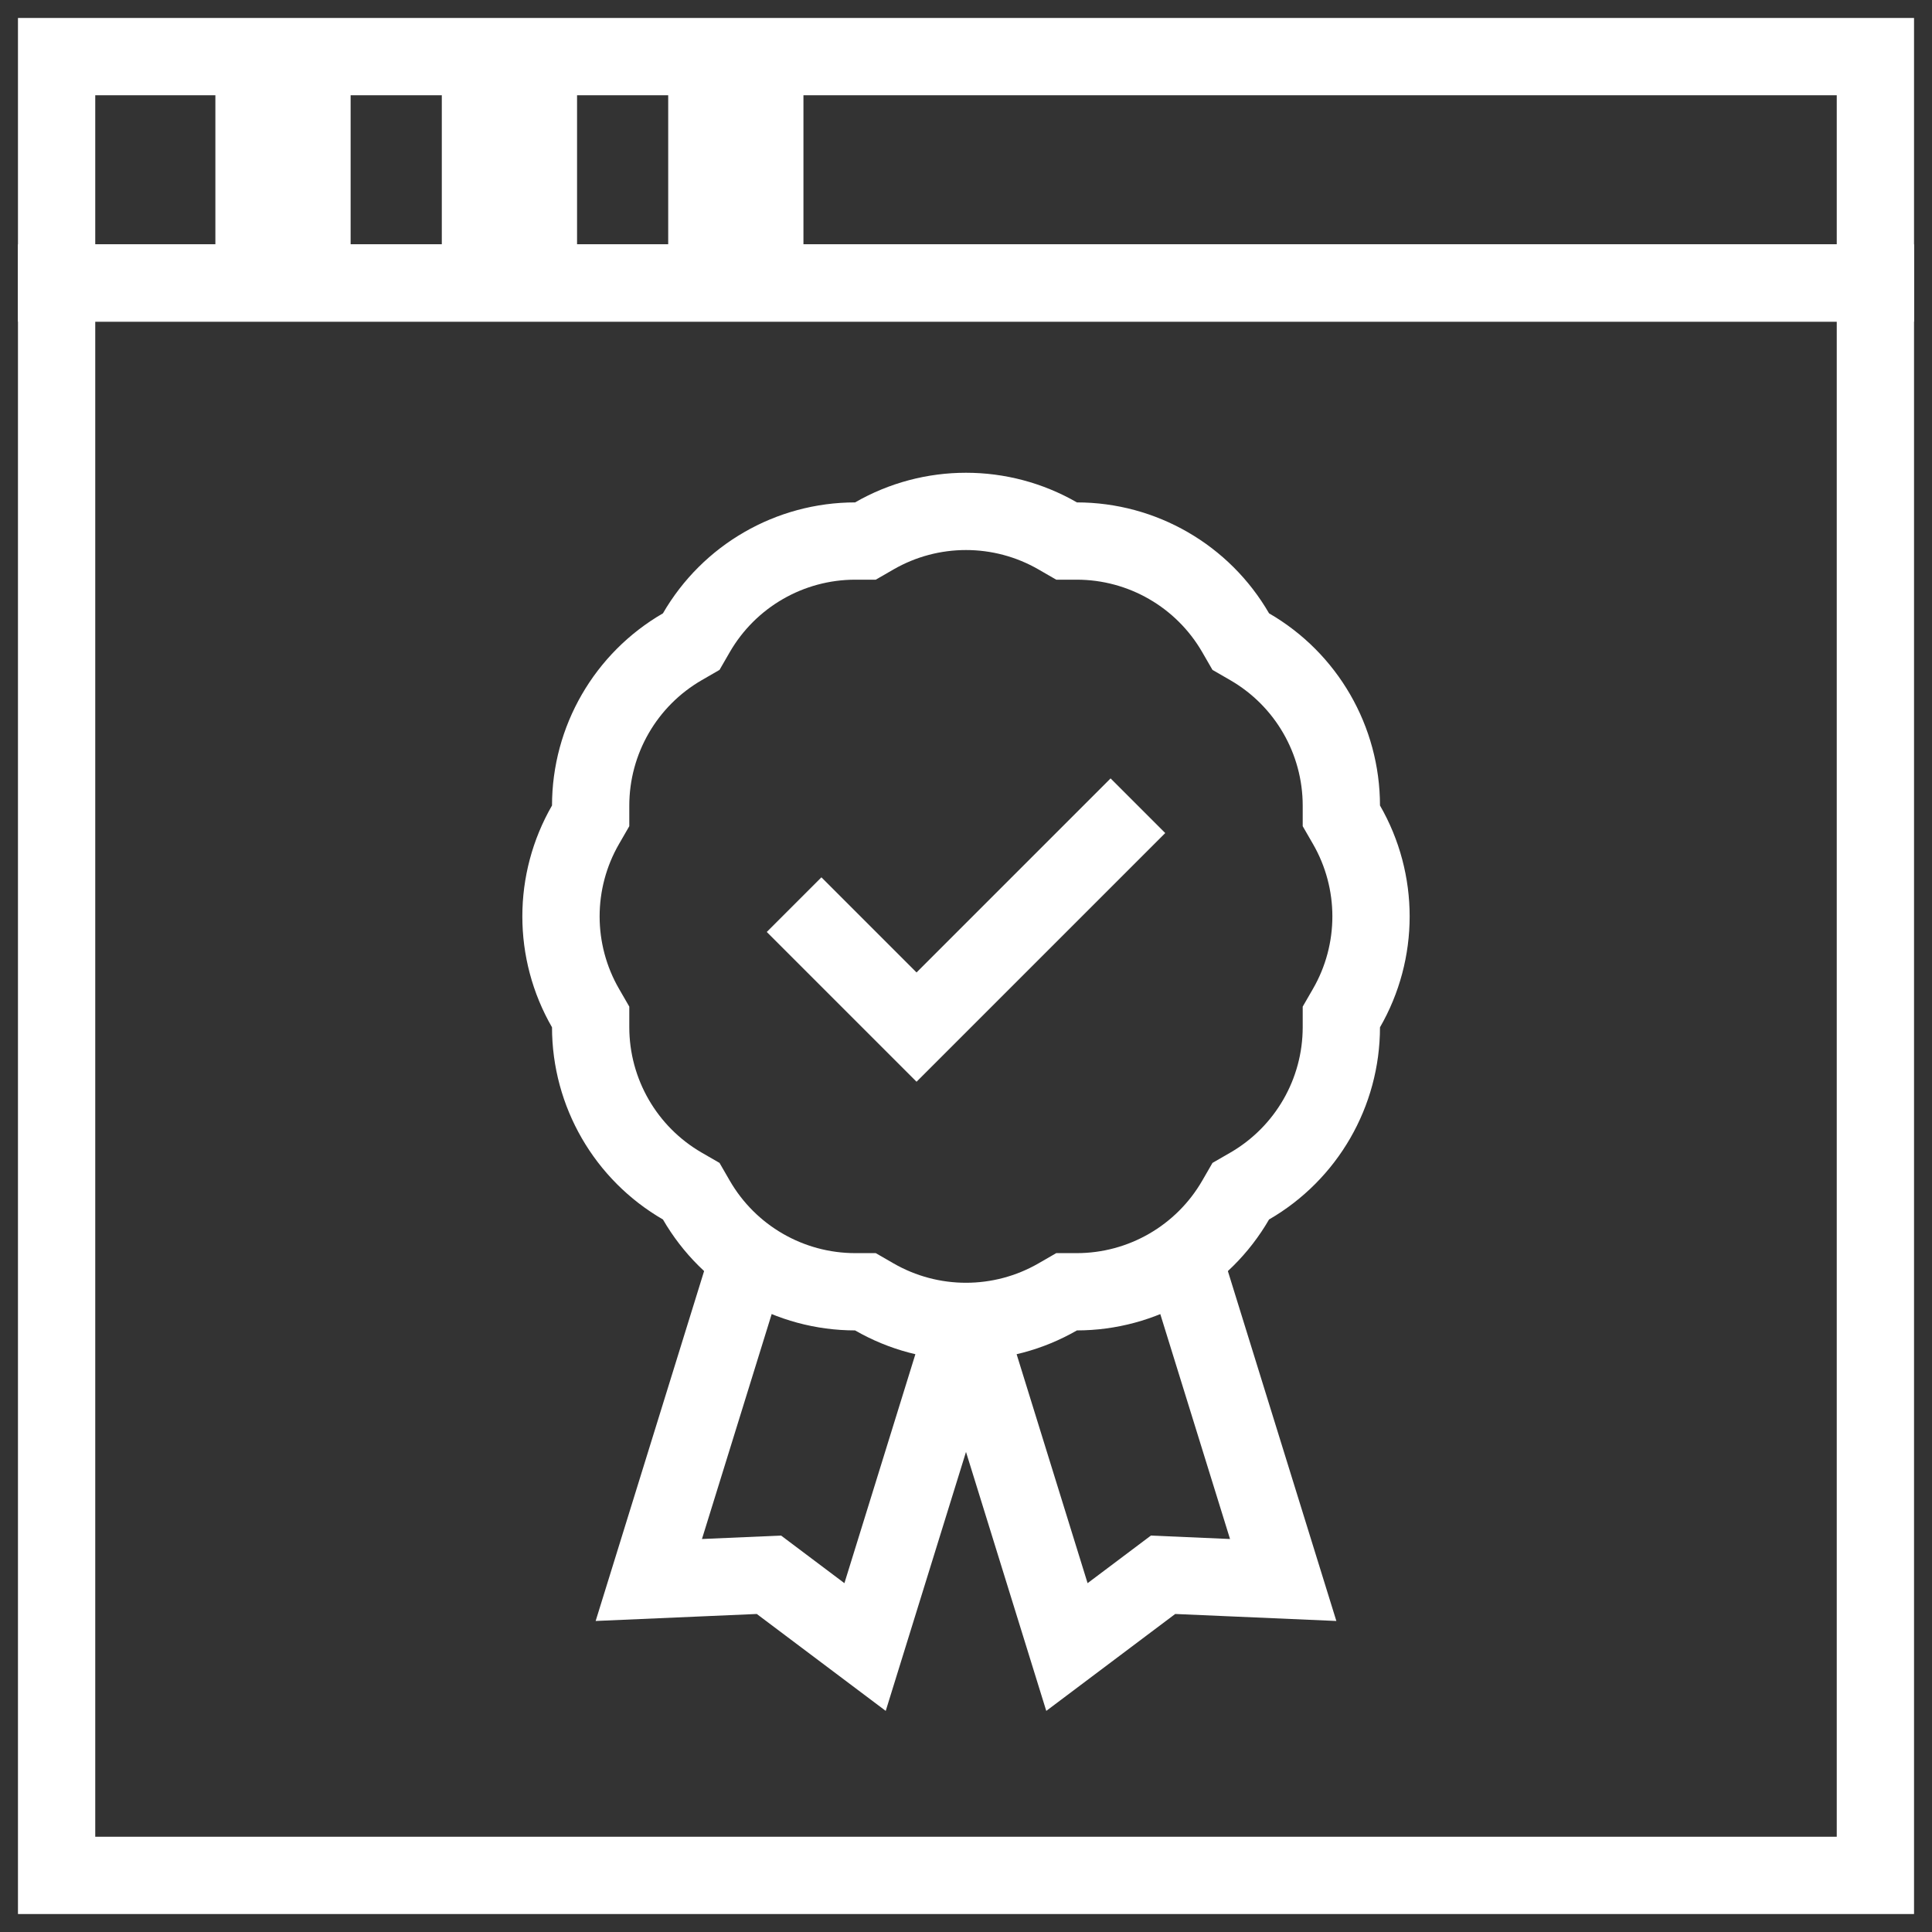 <svg width="50" height="50" viewBox="0 0 50 50" fill="none" xmlns="http://www.w3.org/2000/svg">
<rect x="0" y="0" width="50" height="50" fill="#333333" stroke="none"/>
<g clip-path="url(#clip0_0_483)">
<path d="M48.535 7.324H1.465V48.535H48.535V7.324Z" stroke="white" stroke-width="2" stroke-miterlimit="10"/>
<path d="M48.535 1.465H1.465V7.324H48.535V1.465Z" stroke="white" stroke-width="2" stroke-miterlimit="10"/>
<path d="M7.324 1.465V7.324" stroke="white" stroke-width="3.5" stroke-miterlimit="10"/>
<path d="M13.184 1.465V7.324" stroke="white" stroke-width="3.5" stroke-miterlimit="10"/>
<path d="M19.043 1.465V7.324" stroke="white" stroke-width="3.5" stroke-miterlimit="10"/>
<path d="M27.376 13.871L27.603 14.002H27.865C29.563 14.002 31.131 14.908 31.98 16.378L32.111 16.605L32.338 16.736C33.809 17.585 34.714 19.154 34.714 20.851V21.114L34.845 21.341C35.694 22.811 35.694 24.622 34.845 26.092L34.714 26.319V26.582C34.714 28.279 33.809 29.848 32.338 30.697L32.111 30.828L31.98 31.055C31.131 32.525 29.563 33.431 27.865 33.431H27.603L27.376 33.562C25.906 34.41 24.094 34.41 22.624 33.562L22.397 33.431H22.135C20.437 33.431 18.869 32.525 18.02 31.055L17.889 30.828L17.662 30.697C16.192 29.848 15.286 28.279 15.286 26.582V26.319L15.155 26.092C14.306 24.622 14.306 22.811 15.155 21.341L15.286 21.114V20.851C15.286 19.154 16.192 17.585 17.662 16.736L17.889 16.605L18.02 16.378C18.869 14.908 20.437 14.002 22.135 14.002H22.397L22.624 13.871C24.094 13.023 25.906 13.023 27.376 13.871Z" stroke="white" stroke-width="2" stroke-miterlimit="10"/>
<path d="M20.551 23.412L23.72 26.581L29.449 20.852" stroke="white" stroke-width="2" stroke-miterlimit="10"/>
<path d="M30.596 32.463L33.209 40.89L30.1 40.755L27.612 42.625L25 34.198" stroke="white" stroke-width="2" stroke-miterlimit="10"/>
<path d="M19.403 32.463L16.791 40.89L19.9 40.755L22.388 42.625L25 34.198" stroke="white" stroke-width="2" stroke-miterlimit="10"/>
</g>
<defs>
<clipPath id="clip0_0_483">
<rect width="50" height="50" fill="white"/>
</clipPath>
</defs>
</svg>